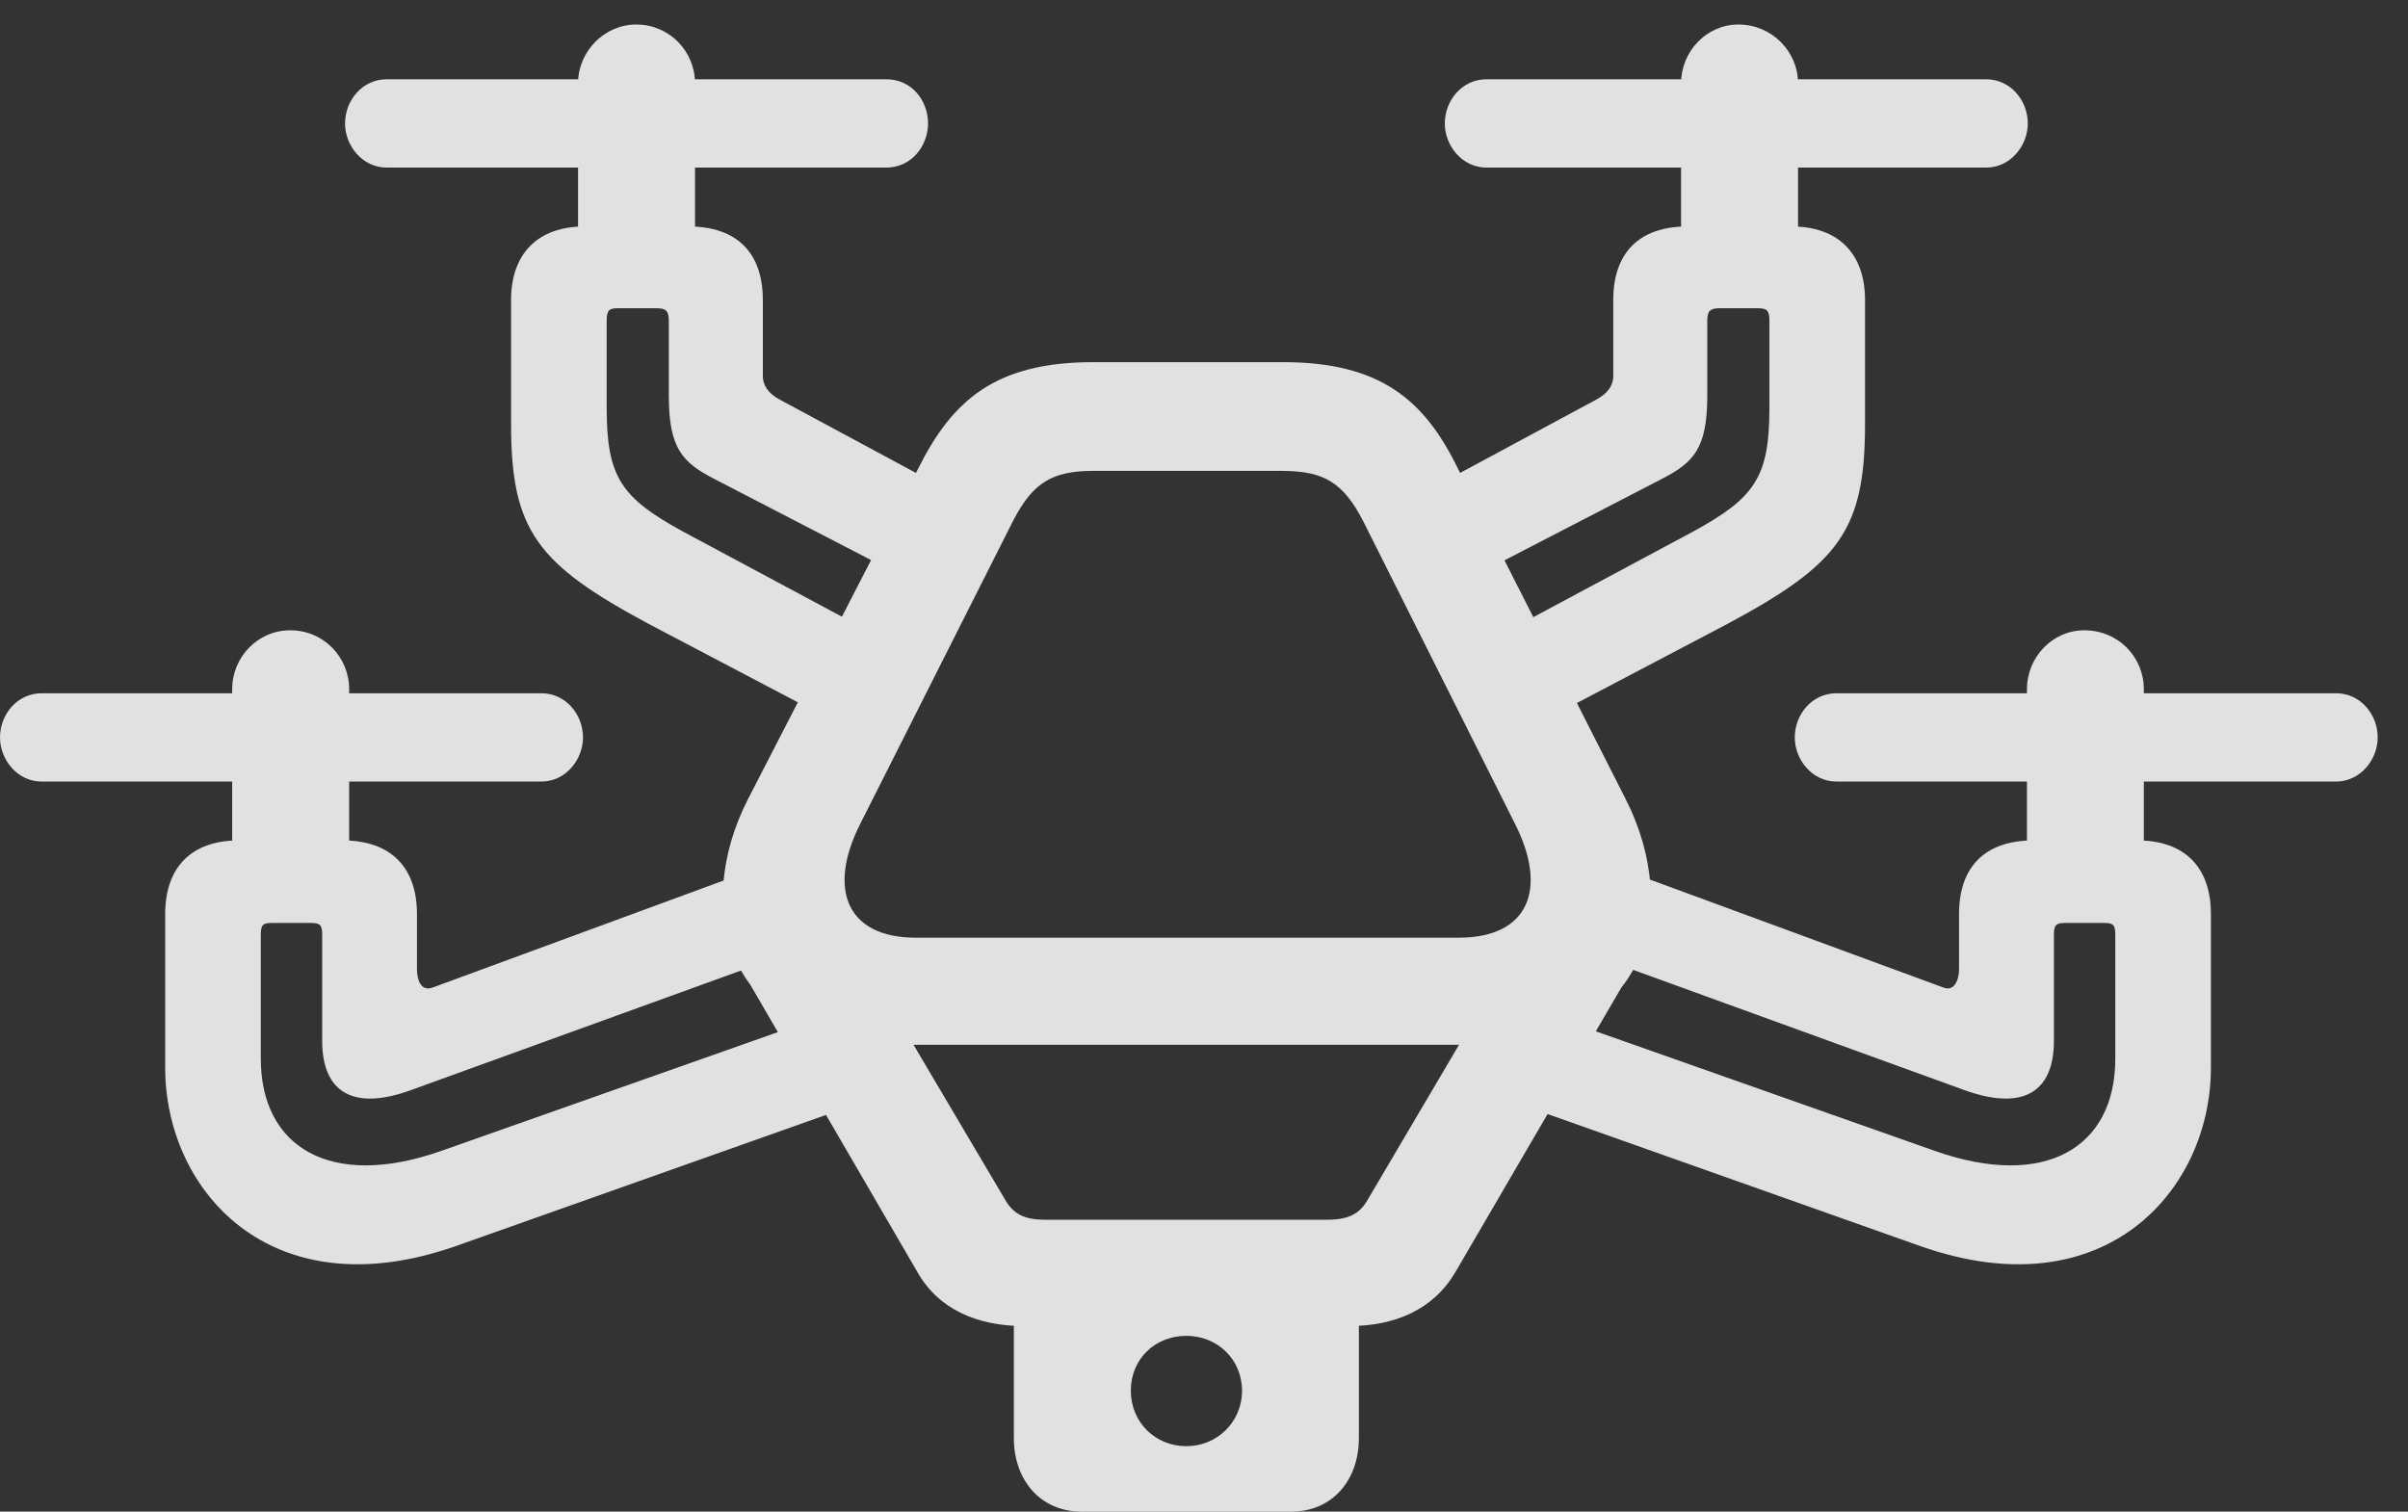 <?xml version="1.0" encoding="UTF-8"?>
<!--Generator: Apple Native CoreSVG 326-->
<!DOCTYPE svg
PUBLIC "-//W3C//DTD SVG 1.1//EN"
       "http://www.w3.org/Graphics/SVG/1.1/DTD/svg11.dtd">
<svg version="1.1" xmlns="http://www.w3.org/2000/svg" xmlns:xlink="http://www.w3.org/1999/xlink" viewBox="0 0 28.76 18.057">
 <rect x="0" y="0" width="28.76" height="18.057" fill="#333333" stroke="none"/>
 <g>
  <rect height="18.057" opacity="0" width="28.76" x="0" y="0"/>
  <path d="M10.713 12.48L17.637 12.48C19.668 12.48 20.098 10.879 19.414 9.541L17.412 5.596C17.012 4.775 16.484 4.326 15.322 4.326L13.057 4.326C11.895 4.326 11.377 4.775 10.967 5.596L8.936 9.541C8.252 10.869 8.682 12.48 10.713 12.48ZM5.449 14.883L10.244 13.184L10.107 12.041L5.264 13.75C3.955 14.209 3.115 13.711 3.115 12.646L3.115 11.162C3.115 11.045 3.145 11.025 3.242 11.025L3.711 11.025C3.818 11.025 3.848 11.045 3.848 11.162L3.848 12.432C3.848 13.066 4.238 13.262 4.893 13.027L9.395 11.396L9.678 10.137L5.166 11.797C5.029 11.846 4.98 11.709 4.98 11.572L4.98 10.918C4.98 10.361 4.668 10.039 4.092 10.039L2.852 10.039C2.285 10.039 1.973 10.361 1.973 10.918L1.973 12.754C1.973 14.219 3.232 15.664 5.449 14.883ZM12.92 18.057L15.42 18.057C15.918 18.057 16.23 17.676 16.23 17.178L16.23 15.273L12.109 15.273L12.109 17.178C12.109 17.676 12.422 18.057 12.92 18.057ZM14.17 17.275C13.799 17.275 13.506 16.992 13.506 16.611C13.506 16.23 13.799 15.957 14.17 15.957C14.541 15.957 14.834 16.24 14.834 16.611C14.834 16.992 14.531 17.275 14.17 17.275ZM12.227 15.84L16.113 15.84C16.66 15.84 17.119 15.645 17.383 15.195L19.541 11.494L17.627 12.139L16.338 14.326C16.24 14.502 16.104 14.57 15.85 14.57L12.48 14.57C12.236 14.57 12.1 14.502 12.002 14.326L10.703 12.129L8.799 11.484L10.957 15.195C11.211 15.645 11.68 15.84 12.227 15.84ZM10.029 8.652L10.469 7.588L8.154 6.348C7.422 5.947 7.246 5.703 7.246 4.873L7.246 3.828C7.246 3.711 7.275 3.682 7.373 3.682L7.842 3.682C7.949 3.682 7.988 3.711 7.988 3.828L7.988 4.727C7.988 5.361 8.154 5.527 8.535 5.723L10.781 6.885L11.367 5.879L9.316 4.775C9.17 4.697 9.111 4.6 9.111 4.492L9.111 3.584C9.111 3.027 8.809 2.705 8.223 2.705L6.982 2.705C6.426 2.705 6.104 3.027 6.104 3.584L6.104 5.068C6.104 6.338 6.416 6.738 7.744 7.451ZM10.938 11.201C10.107 11.201 9.883 10.615 10.273 9.844L12.1 6.221C12.334 5.771 12.559 5.625 13.057 5.625L15.312 5.625C15.82 5.625 16.045 5.771 16.279 6.221L18.096 9.844C18.486 10.615 18.262 11.201 17.422 11.201ZM10.586 2.002C10.889 2.002 11.084 1.738 11.084 1.475C11.084 1.201 10.889 0.947 10.586 0.947L4.619 0.947C4.326 0.947 4.121 1.201 4.121 1.475C4.121 1.738 4.326 2.002 4.619 2.002ZM22.93 14.883C25.137 15.664 26.406 14.219 26.406 12.754L26.406 10.918C26.406 10.361 26.094 10.039 25.527 10.039L24.287 10.039C23.701 10.039 23.398 10.361 23.398 10.918L23.398 11.572C23.398 11.709 23.34 11.846 23.213 11.797L18.701 10.137L18.984 11.396L23.477 13.027C24.141 13.262 24.531 13.066 24.531 12.432L24.531 11.162C24.531 11.045 24.561 11.025 24.668 11.025L25.137 11.025C25.234 11.025 25.264 11.045 25.264 11.162L25.264 12.646C25.264 13.711 24.424 14.209 23.115 13.75L18.271 12.041L18.135 13.184ZM18.35 8.652L20.635 7.451C21.963 6.738 22.275 6.338 22.275 5.068L22.275 3.584C22.275 3.027 21.953 2.705 21.396 2.705L20.156 2.705C19.57 2.705 19.268 3.027 19.268 3.584L19.268 4.492C19.268 4.6 19.209 4.697 19.062 4.775L17.012 5.879L17.598 6.885L19.844 5.723C20.225 5.527 20.391 5.361 20.391 4.727L20.391 3.828C20.391 3.711 20.43 3.682 20.537 3.682L20.996 3.682C21.104 3.682 21.133 3.711 21.133 3.828L21.133 4.873C21.133 5.703 20.957 5.947 20.225 6.348L17.91 7.588ZM17.754 2.002L23.721 2.002C24.014 2.002 24.219 1.738 24.219 1.475C24.219 1.201 24.014 0.947 23.721 0.947L17.754 0.947C17.461 0.947 17.256 1.201 17.256 1.475C17.256 1.738 17.461 2.002 17.754 2.002ZM6.465 9.336C6.758 9.336 6.963 9.072 6.963 8.809C6.963 8.535 6.758 8.281 6.465 8.281L0.498 8.281C0.205 8.281 0 8.535 0 8.809C0 9.072 0.205 9.336 0.498 9.336ZM21.934 9.336L27.9 9.336C28.193 9.336 28.398 9.072 28.398 8.809C28.398 8.535 28.193 8.281 27.9 8.281L21.934 8.281C21.641 8.281 21.436 8.535 21.436 8.809C21.436 9.072 21.641 9.336 21.934 9.336ZM20.078 3.086L21.475 3.086L21.475 0.996C21.475 0.615 21.162 0.293 20.762 0.293C20.381 0.293 20.078 0.615 20.078 0.996ZM8.301 3.086L8.301 0.996C8.301 0.615 7.998 0.293 7.598 0.293C7.217 0.293 6.904 0.615 6.904 0.996L6.904 3.086ZM24.209 10.322L25.605 10.322L25.605 8.232C25.605 7.852 25.303 7.529 24.893 7.529C24.512 7.529 24.209 7.852 24.209 8.232ZM4.17 10.322L4.17 8.232C4.17 7.852 3.867 7.529 3.467 7.529C3.076 7.529 2.773 7.852 2.773 8.232L2.773 10.322Z" fill="white" fill-opacity="0.85"/>
 </g>
</svg>
